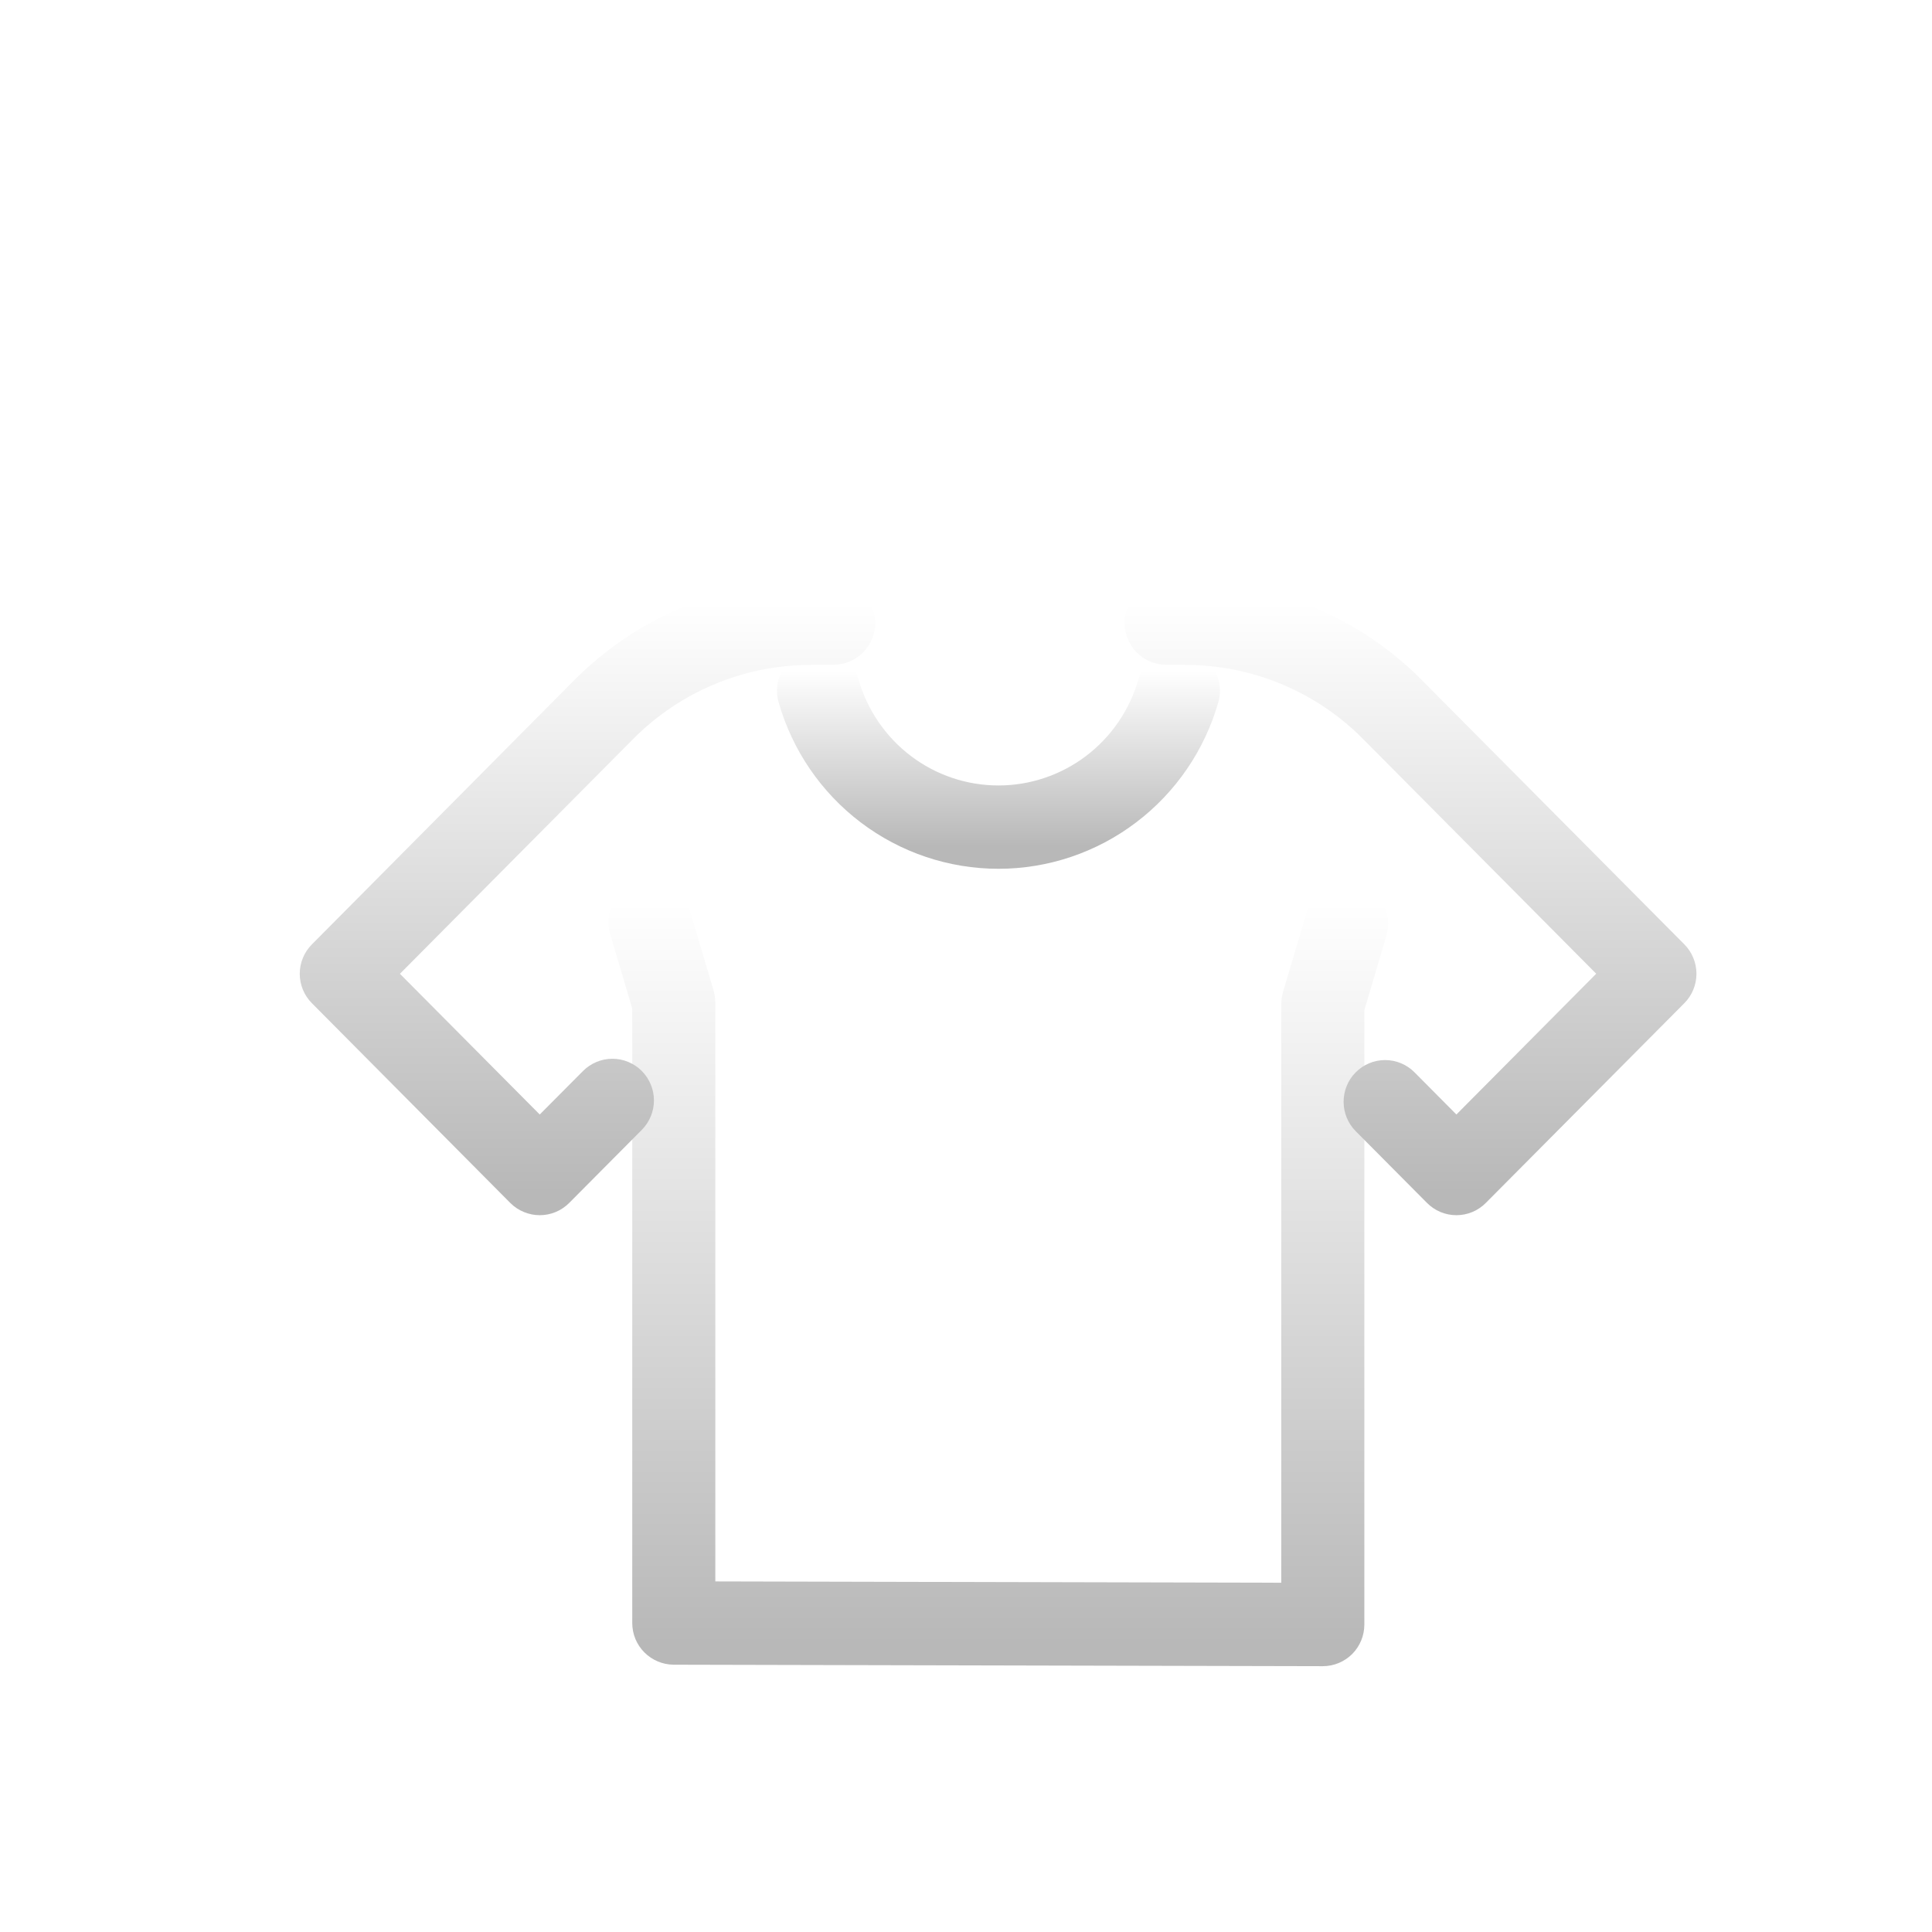 <svg width="30" height="30" viewBox="0 0 30 30" fill="none" xmlns="http://www.w3.org/2000/svg">
<g filter="url(#filter0_d_12408_38)">
<path d="M12.627 8.308C12.59 8.319 12.554 8.337 12.523 8.362C12.493 8.386 12.467 8.417 12.448 8.451C12.429 8.486 12.417 8.524 12.412 8.563C12.408 8.603 12.411 8.642 12.422 8.681C12.614 9.354 13.018 9.947 13.574 10.368C14.13 10.79 14.808 11.018 15.504 11.018C16.2 11.018 16.877 10.79 17.433 10.368C17.989 9.947 18.394 9.354 18.586 8.681C18.597 8.642 18.6 8.602 18.596 8.563C18.592 8.524 18.579 8.485 18.56 8.451C18.541 8.416 18.516 8.385 18.485 8.361C18.454 8.336 18.419 8.317 18.381 8.307C18.343 8.296 18.303 8.292 18.264 8.297C18.225 8.301 18.187 8.314 18.152 8.333C18.118 8.352 18.087 8.379 18.063 8.41C18.039 8.441 18.02 8.477 18.01 8.515C17.854 9.062 17.525 9.544 17.073 9.887C16.62 10.23 16.07 10.415 15.504 10.415C14.938 10.415 14.387 10.23 13.935 9.887C13.483 9.544 13.154 9.062 12.998 8.515C12.976 8.438 12.925 8.373 12.855 8.334C12.786 8.295 12.704 8.286 12.627 8.308Z" fill="url(#paint0_linear_12408_38)" fill-opacity="0.8" stroke="url(#paint1_linear_12408_38)" stroke-width="0.691"/>
<path d="M20.996 11.928C20.92 11.905 20.838 11.914 20.768 11.952C20.698 11.99 20.646 12.054 20.623 12.131L20.253 13.377C20.245 13.405 20.241 13.434 20.241 13.463V22.796L10.762 22.774V13.439C10.762 13.41 10.758 13.381 10.75 13.353L10.38 12.107C10.369 12.069 10.35 12.034 10.326 12.003C10.301 11.972 10.27 11.946 10.236 11.927C10.201 11.908 10.163 11.896 10.123 11.892C10.084 11.888 10.045 11.892 10.007 11.903C9.969 11.915 9.934 11.933 9.903 11.958C9.873 11.983 9.847 12.014 9.829 12.049C9.81 12.084 9.798 12.123 9.794 12.162C9.791 12.202 9.794 12.242 9.806 12.28L10.163 13.483V23.075C10.163 23.155 10.194 23.231 10.251 23.288C10.307 23.344 10.383 23.376 10.462 23.377L20.54 23.4H20.541C20.62 23.4 20.696 23.368 20.753 23.312C20.809 23.255 20.84 23.178 20.84 23.099V13.507L21.197 12.303C21.22 12.227 21.212 12.144 21.174 12.074C21.136 12.003 21.072 11.951 20.996 11.928Z" fill="url(#paint2_linear_12408_38)" fill-opacity="0.8" stroke="url(#paint3_linear_12408_38)" stroke-width="0.691"/>
<path d="M25.909 12.78L21.82 8.664C21.789 8.633 21.758 8.602 21.727 8.572C20.829 7.723 19.645 7.25 18.413 7.249L18.112 7.246H18.109C18.03 7.246 17.954 7.277 17.897 7.334C17.841 7.39 17.809 7.466 17.809 7.546C17.808 7.626 17.84 7.703 17.895 7.76C17.951 7.817 18.027 7.849 18.107 7.849L18.408 7.852C19.488 7.852 20.527 8.266 21.314 9.009C21.342 9.036 21.369 9.063 21.396 9.09L25.273 12.993L22.615 15.669L21.72 14.768C21.664 14.711 21.587 14.679 21.508 14.679C21.429 14.679 21.352 14.711 21.296 14.768C21.24 14.824 21.209 14.901 21.209 14.981C21.209 15.061 21.24 15.138 21.296 15.194L22.403 16.308C22.431 16.336 22.464 16.359 22.5 16.374C22.537 16.389 22.576 16.397 22.615 16.397C22.654 16.397 22.694 16.389 22.73 16.374C22.766 16.359 22.799 16.336 22.827 16.308L25.909 13.207C25.937 13.179 25.959 13.146 25.974 13.109C25.989 13.072 25.997 13.033 25.997 12.993C25.997 12.954 25.989 12.915 25.974 12.878C25.959 12.841 25.937 12.808 25.909 12.78Z" fill="url(#paint4_linear_12408_38)" fill-opacity="0.8" stroke="url(#paint5_linear_12408_38)" stroke-width="0.691"/>
<path d="M9.298 14.747L8.381 15.669L5.723 12.994L9.6 9.091C9.627 9.063 9.655 9.036 9.683 9.01C10.47 8.266 11.509 7.853 12.588 7.852L12.945 7.849C13.025 7.849 13.101 7.817 13.157 7.76C13.213 7.703 13.244 7.626 13.244 7.546C13.243 7.466 13.211 7.39 13.155 7.334C13.099 7.277 13.022 7.246 12.943 7.246H12.94L12.583 7.249C11.352 7.251 10.167 7.724 9.27 8.573C9.238 8.603 9.207 8.633 9.176 8.664L5.088 12.781C5.032 12.837 5 12.914 5 12.994C5 13.074 5.032 13.151 5.088 13.207L8.169 16.309C8.197 16.337 8.23 16.359 8.267 16.374C8.303 16.389 8.342 16.397 8.381 16.397C8.421 16.397 8.46 16.389 8.496 16.374C8.532 16.359 8.565 16.337 8.593 16.309L9.721 15.174C9.777 15.117 9.809 15.04 9.809 14.96C9.809 14.88 9.777 14.804 9.721 14.747C9.665 14.691 9.589 14.659 9.509 14.659C9.43 14.659 9.354 14.691 9.298 14.747Z" fill="url(#paint6_linear_12408_38)" fill-opacity="0.8" stroke="url(#paint7_linear_12408_38)" stroke-width="0.691"/>
</g>
<defs>
<filter id="filter0_d_12408_38" x="2.529" y="6.9" width="25.942" height="21.1" filterUnits="userSpaceOnUse" color-interpolation-filters="sRGB">
<feFlood flood-opacity="0" result="BackgroundImageFix"/>
<feColorMatrix in="SourceAlpha" type="matrix" values="0 0 0 0 0 0 0 0 0 0 0 0 0 0 0 0 0 0 127 0" result="hardAlpha"/>
<feOffset dy="2.127"/>
<feGaussianBlur stdDeviation="1.064"/>
<feComposite in2="hardAlpha" operator="out"/>
<feColorMatrix type="matrix" values="0 0 0 0 0 0 0 0 0 0 0 0 0 0 0 0 0 0 0.25 0"/>
<feBlend mode="normal" in2="BackgroundImageFix" result="effect1_dropShadow_12408_38"/>
<feBlend mode="normal" in="SourceGraphic" in2="effect1_dropShadow_12408_38" result="shape"/>
</filter>
<linearGradient id="paint0_linear_12408_38" x1="15.504" y1="8.295" x2="15.504" y2="11.018" gradientUnits="userSpaceOnUse">
<stop stop-color="white"/>
<stop offset="1" stop-color="#B8B8B8"/>
</linearGradient>
<linearGradient id="paint1_linear_12408_38" x1="15.504" y1="8.295" x2="15.504" y2="11.018" gradientUnits="userSpaceOnUse">
<stop stop-color="white"/>
<stop offset="1" stop-color="#B8B8B8"/>
</linearGradient>
<linearGradient id="paint2_linear_12408_38" x1="15.501" y1="11.891" x2="15.501" y2="23.4" gradientUnits="userSpaceOnUse">
<stop stop-color="white"/>
<stop offset="1" stop-color="#C7C7C7"/>
</linearGradient>
<linearGradient id="paint3_linear_12408_38" x1="15.501" y1="11.891" x2="15.501" y2="23.4" gradientUnits="userSpaceOnUse">
<stop stop-color="white"/>
<stop offset="1" stop-color="#B8B8B8"/>
<stop offset="1" stop-color="#B8B8B8"/>
</linearGradient>
<linearGradient id="paint4_linear_12408_38" x1="21.903" y1="7.246" x2="21.903" y2="16.397" gradientUnits="userSpaceOnUse">
<stop stop-color="white"/>
<stop offset="1" stop-color="#B8B8B8"/>
</linearGradient>
<linearGradient id="paint5_linear_12408_38" x1="21.903" y1="7.246" x2="21.903" y2="16.397" gradientUnits="userSpaceOnUse">
<stop stop-color="white"/>
<stop offset="1" stop-color="#B8B8B8"/>
</linearGradient>
<linearGradient id="paint6_linear_12408_38" x1="9.122" y1="7.246" x2="9.122" y2="16.397" gradientUnits="userSpaceOnUse">
<stop stop-color="white"/>
<stop offset="1" stop-color="#B8B8B8"/>
</linearGradient>
<linearGradient id="paint7_linear_12408_38" x1="9.122" y1="7.246" x2="9.122" y2="16.397" gradientUnits="userSpaceOnUse">
<stop stop-color="white"/>
<stop offset="1" stop-color="#B8B8B8"/>
</linearGradient>
</defs>
</svg>
